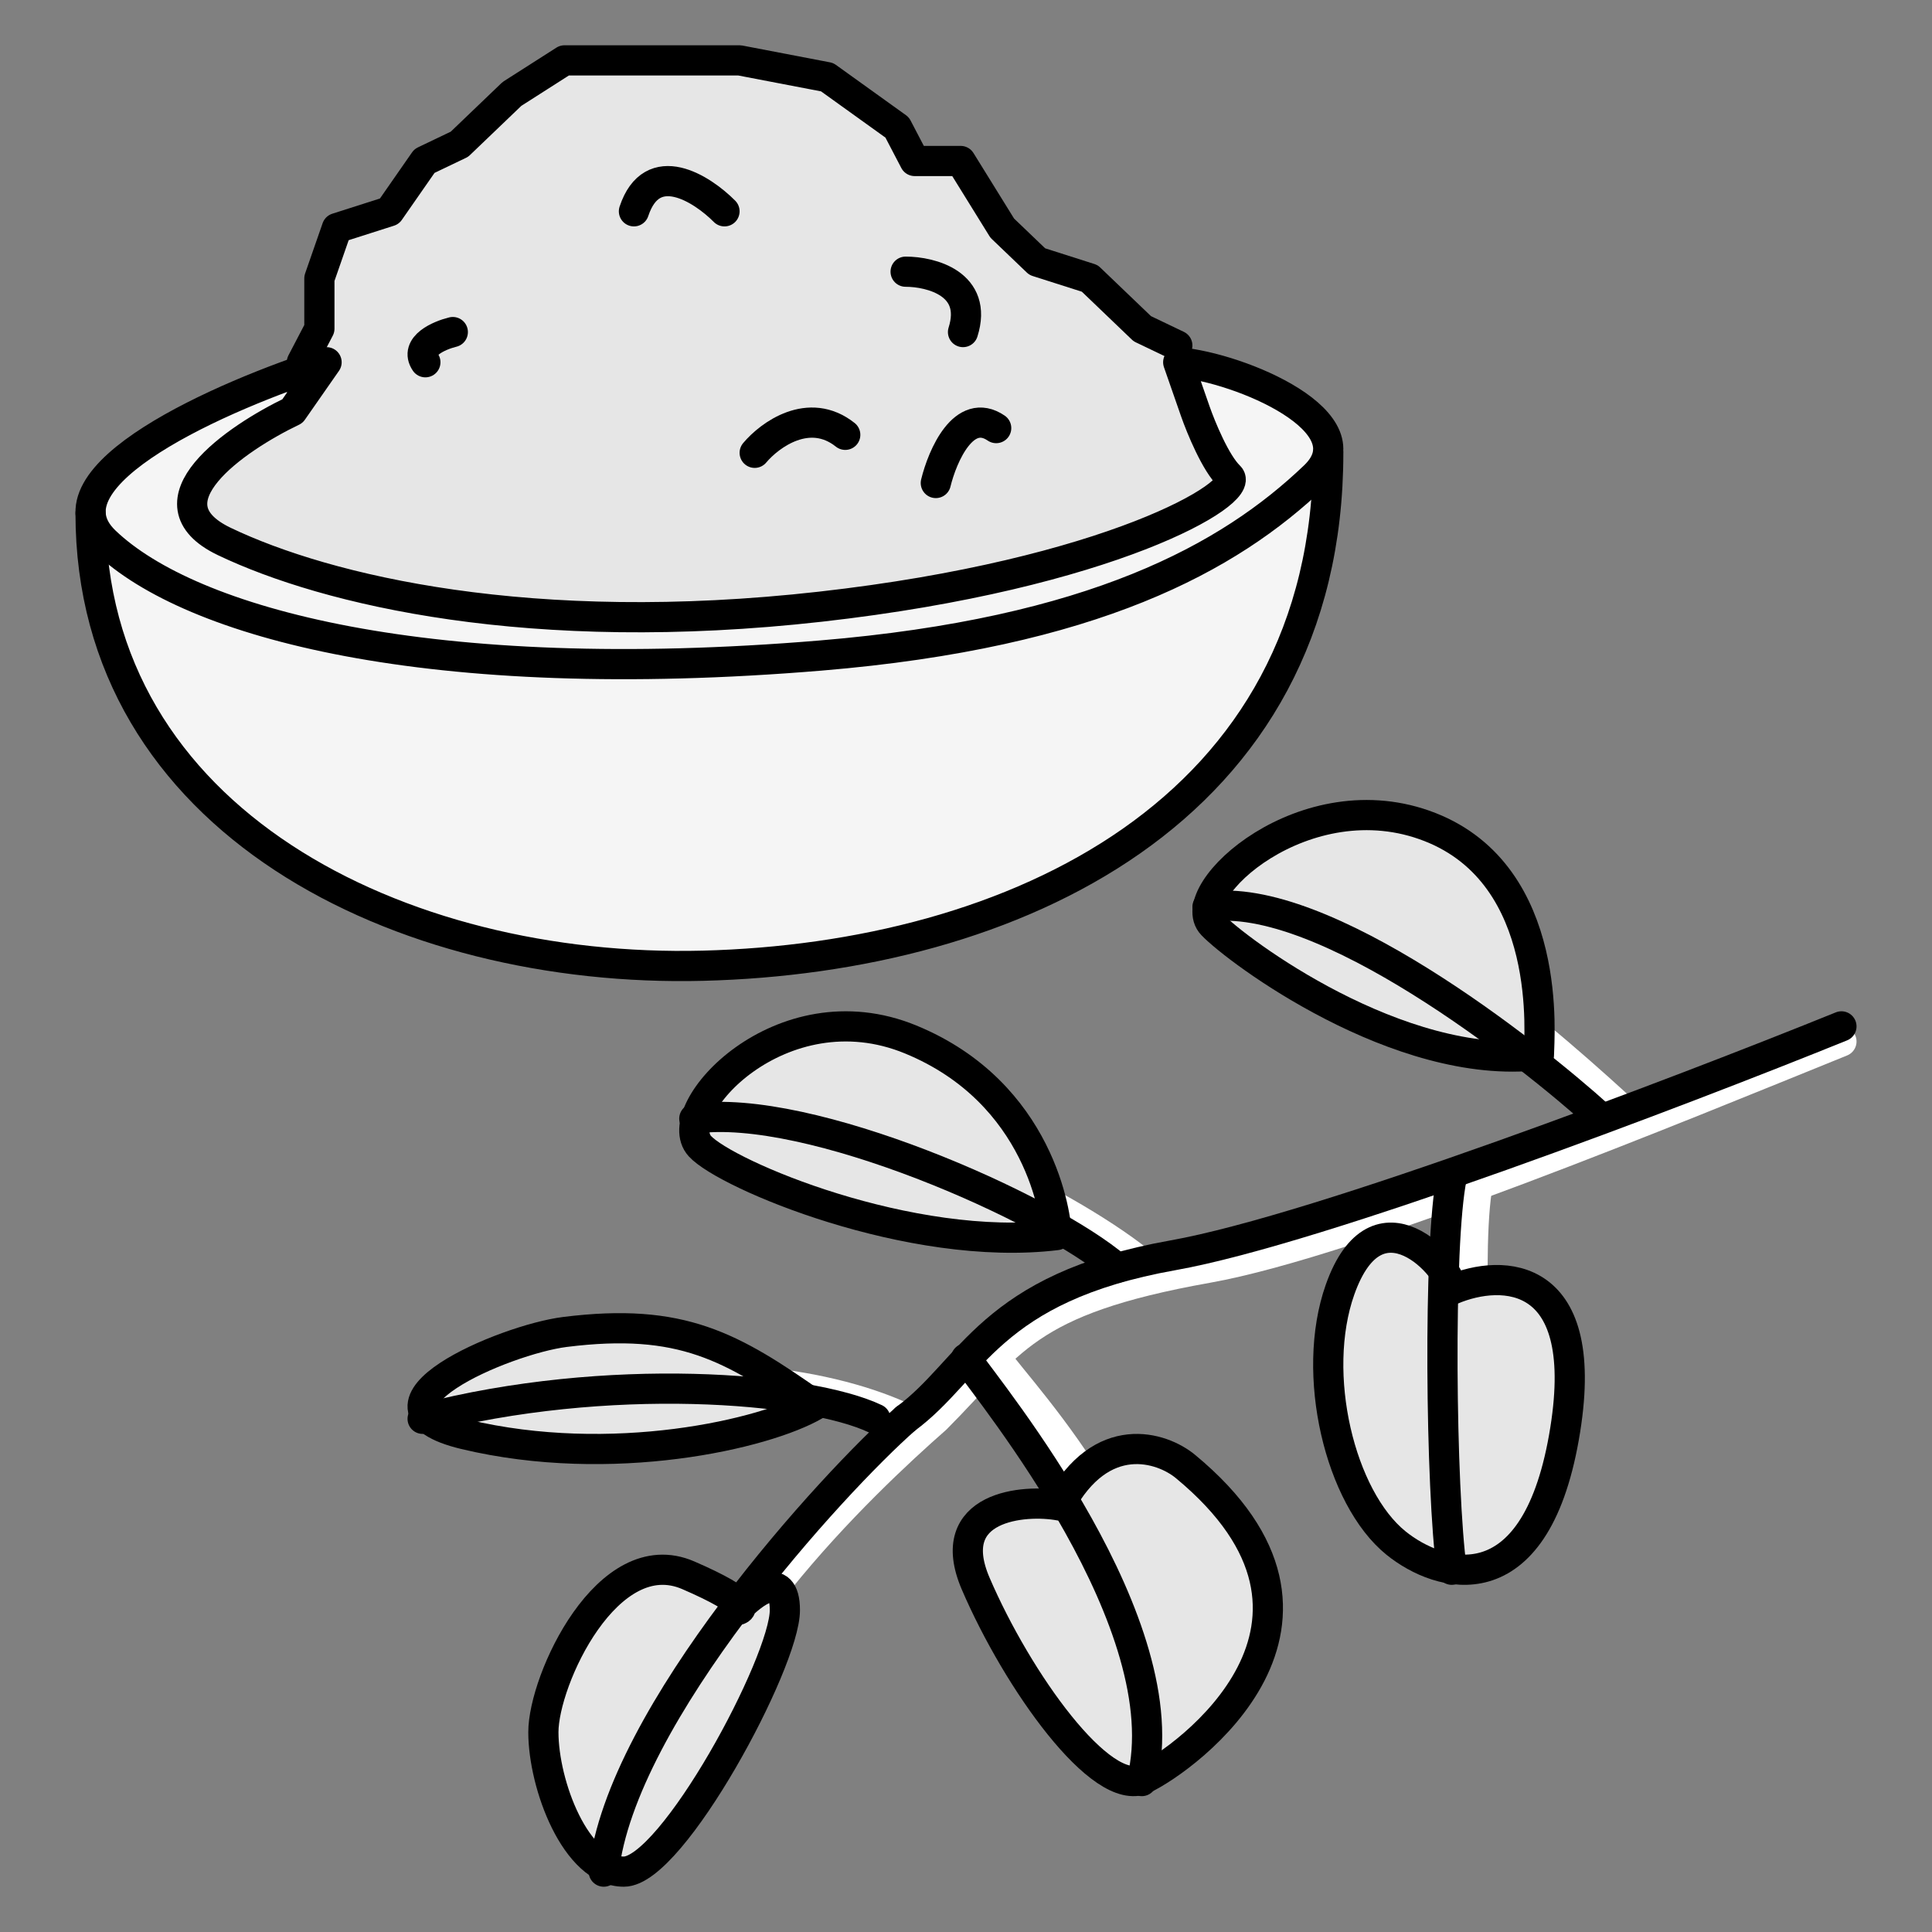 <svg width="64" height="64" viewBox="0 0 64 64" fill="none" xmlns="http://www.w3.org/2000/svg">
<rect x="0" y="0" width="64" height="64" fill="#808080" stroke="none"/>
<path d="M16 11C15.545 11.111 14.727 11.467 15.091 12" stroke="white"/>
<path d="M33 45C33.863 46.228 39.294 51.842 38 57" stroke="white" stroke-linecap="round" stroke-linejoin="round"/>
<path d="M49 39C48.5 41 49 47.8 49 50" stroke="white" stroke-linecap="round" stroke-linejoin="round"/>
<path d="M22 60C22.556 54.808 28.593 49.115 31 47C33.5 44.5 33.911 43.083 40 42C44.871 41.133 55.649 36.667 61 34.5" stroke="white" stroke-linecap="round" stroke-linejoin="round"/>
<path d="M30 47C27.778 45.944 23.111 44.916 17 46.5" stroke="white" stroke-linecap="round" stroke-linejoin="round"/>
<path d="M38 42C35.667 40 28.769 36.455 25 37" stroke="white" stroke-linecap="round" stroke-linejoin="round"/>
<path d="M54 37C51.653 34.874 45.792 29.42 42 30" stroke="white" stroke-linecap="round" stroke-linejoin="round"/>
<path d="M25 32C9.4 34 3 22.5 3 17.5C2.5 16 6.833 13.167 9.5 12L9.5 14C8 14.667 5.3 16.3 6.5 17.5C8 19 14 21 25 20.5C33.8 20.1 39.334 17.333 41 16L39.5 12C40.834 12.167 44 13 44 15C44 17.5 44.5 29.5 25 32Z" fill="#F5F5F5"/>
<path d="M10.58 10.889L10 12V13.5C9.167 13.833 7.3 14.9 6.5 16.5C5.5 18.5 15.22 21 24.5 20.5C33.78 20 41.5 16.5 40.5 16C39.7 15.6 39.166 12.796 39 11.444L37.84 10.889L36.1 9.222L34.36 8.667L33.2 7.556L31.822 5.333H30.3L29.72 4.222L27.4 2.556L24.5 2H21.6H18.7L16.96 3.111L15.22 4.778L14.06 5.333L12.9 7L11.16 7.556L10.58 9.222V10.889Z" fill="#E6E6E6"/>
<path d="M32.321 52.46C31.209 49.872 33.943 49.657 35.1 49.872C36.49 47.285 38.488 47.932 39.27 48.579C45.523 53.753 39.269 58.282 37.88 58.929C36.49 59.575 33.711 55.694 32.321 52.46Z" fill="#E6E6E6"/>
<path d="M51.807 47.618C52.796 42.022 49.747 42.022 48.099 42.722C48.099 42.022 45.627 39.224 44.39 42.722C43.401 45.52 44.39 49.617 46.245 51.116C47.687 52.281 50.818 53.214 51.807 47.618Z" fill="#E6E6E6"/>
<path d="M24.53 53.203C25.089 52.65 26 52.057 26 53.338C26 55.07 22.267 62 20.667 62C19.067 62 18 59.113 18 57.38C18 55.648 20.133 51.028 22.8 52.183C24.096 52.744 24.474 53.05 24.53 53.203Z" fill="#E6E6E6"/>
<path d="M15.398 47.514C20.26 48.676 25.343 47.514 27 46.545C24.238 44.608 22.58 43.639 18.713 44.123C16.698 44.376 11.531 46.589 15.398 47.514Z" fill="#E6E6E6"/>
<path d="M23.185 37.968C24.045 38.911 30.167 41.503 35 40.914C35 40.325 34.463 36.201 30.167 34.434C25.871 32.667 22.111 36.79 23.185 37.968Z" fill="#E6E6E6"/>
<path d="M40.16 30.634C40.984 31.497 46.343 35.489 50.979 34.95C50.979 34.411 51.495 29.016 47.373 27.398C43.251 25.779 39.13 29.555 40.16 30.634Z" fill="#E6E6E6"/>
<path d="M31 16C31.222 15.091 31.933 13.454 33 14.181" stroke="black" stroke-linecap="round"/>
<path d="M25 15C25.5 14.404 26.8 13.451 28 14.404" stroke="black" stroke-linecap="round"/>
<path d="M30 9C30.845 9 32.408 9.4 31.901 11" stroke="black" stroke-linecap="round"/>
<path d="M24 7C23.25 6.245 21.6 5.189 21 7" stroke="black" stroke-linecap="round"/>
<path d="M3 17C3 27.195 13.257 32.246 23.287 31.991C33.531 31.732 44 26.894 44 15" stroke="black" stroke-linecap="round" stroke-linejoin="round"/>
<path d="M7.432 17.938C4.724 16.642 7.808 14.519 9.689 13.619L10.818 12C7.432 13.08 1.226 15.778 3.483 17.938C6.304 20.637 14.203 22.796 27.181 21.716C36.209 20.965 40.723 18.477 43.544 15.778C45.405 13.998 41.099 12.18 39.03 12L39.594 13.619C39.782 14.159 40.271 15.347 40.723 15.778C41.287 16.318 36.773 19.017 27.181 20.097C17.589 21.176 10.818 19.557 7.432 17.938Z" stroke="black" stroke-linecap="round" stroke-linejoin="round"/>
<path d="M10 12L10.58 10.889V9.222L11.16 7.556L12.9 7L14.06 5.333L15.22 4.778L16.96 3.111L18.7 2H21.6H24.5L27.4 2.556L29.72 4.222L30.3 5.333H31.823L33.2 7.556L34.36 8.667L36.1 9.222L37.84 10.889L39 11.444" stroke="black" stroke-linecap="round" stroke-linejoin="round"/>
<path d="M15 11C14.545 11.111 13.727 11.467 14.091 12" stroke="black" stroke-linecap="round" stroke-linejoin="round"/>
<path d="M32 45C32.863 46.228 39.119 53.842 37.824 59" stroke="black" stroke-linecap="round" stroke-linejoin="round"/>
<path d="M32.321 52.46C31.209 49.872 33.943 49.657 35.1 49.872C36.49 47.285 38.488 47.932 39.27 48.579C45.523 53.753 39.269 58.282 37.88 58.929C36.49 59.575 33.711 55.694 32.321 52.46Z" stroke="black" stroke-linecap="round" stroke-linejoin="round"/>
<path d="M48.091 39C47.636 41.167 47.727 49.4 48.091 52" stroke="black" stroke-linecap="round" stroke-linejoin="round"/>
<path d="M51.807 47.618C52.796 42.022 49.747 42.022 48.099 42.722C48.099 42.022 45.627 39.224 44.39 42.722C43.401 45.52 44.39 49.617 46.245 51.116C47.687 52.281 50.818 53.214 51.807 47.618Z" stroke="black" stroke-linecap="round" stroke-linejoin="round"/>
<path d="M30 47C27.593 49.115 20.556 56.808 20 62" stroke="black" stroke-linecap="round" stroke-linejoin="round"/>
<path d="M24.4 53.338C24.933 52.761 26 51.952 26 53.338C26 55.07 22.267 62 20.667 62C19.067 62 18 59.113 18 57.38C18 55.648 20.133 51.028 22.8 52.183C24.933 53.107 24.578 53.338 24.4 53.338Z" stroke="black" stroke-linecap="round" stroke-linejoin="round"/>
<path d="M61 34C55.649 36.167 43.729 40.717 38.857 41.583C32.768 42.667 32.214 45.375 30 47" stroke="black" stroke-linecap="round" stroke-linejoin="round"/>
<path d="M29 47C26.778 45.944 20.111 45.416 14 47" stroke="black" stroke-linecap="round" stroke-linejoin="round"/>
<path d="M15.398 47.514C20.26 48.676 25.343 47.514 27 46.545C24.238 44.608 22.58 43.639 18.713 44.123C16.698 44.376 11.531 46.589 15.398 47.514Z" stroke="black" stroke-linecap="round" stroke-linejoin="round"/>
<path d="M37 42C34.667 40 26.769 36.512 23 37.057" stroke="black" stroke-linecap="round" stroke-linejoin="round"/>
<path d="M53 37C50.653 34.874 43.792 29.464 40 30.043" stroke="black" stroke-linecap="round" stroke-linejoin="round"/>
<path d="M23.185 37.968C24.045 38.911 30.167 41.503 35 40.914C35 40.325 34.463 36.201 30.167 34.434C25.871 32.667 22.111 36.79 23.185 37.968Z" stroke="black" stroke-linecap="round" stroke-linejoin="round"/>
<path d="M40.16 30.634C40.984 31.497 46.343 35.489 50.979 34.95C50.979 34.411 51.495 29.016 47.373 27.398C43.251 25.779 39.13 29.555 40.16 30.634Z" stroke="black" stroke-linecap="round" stroke-linejoin="round"/>
</svg>
